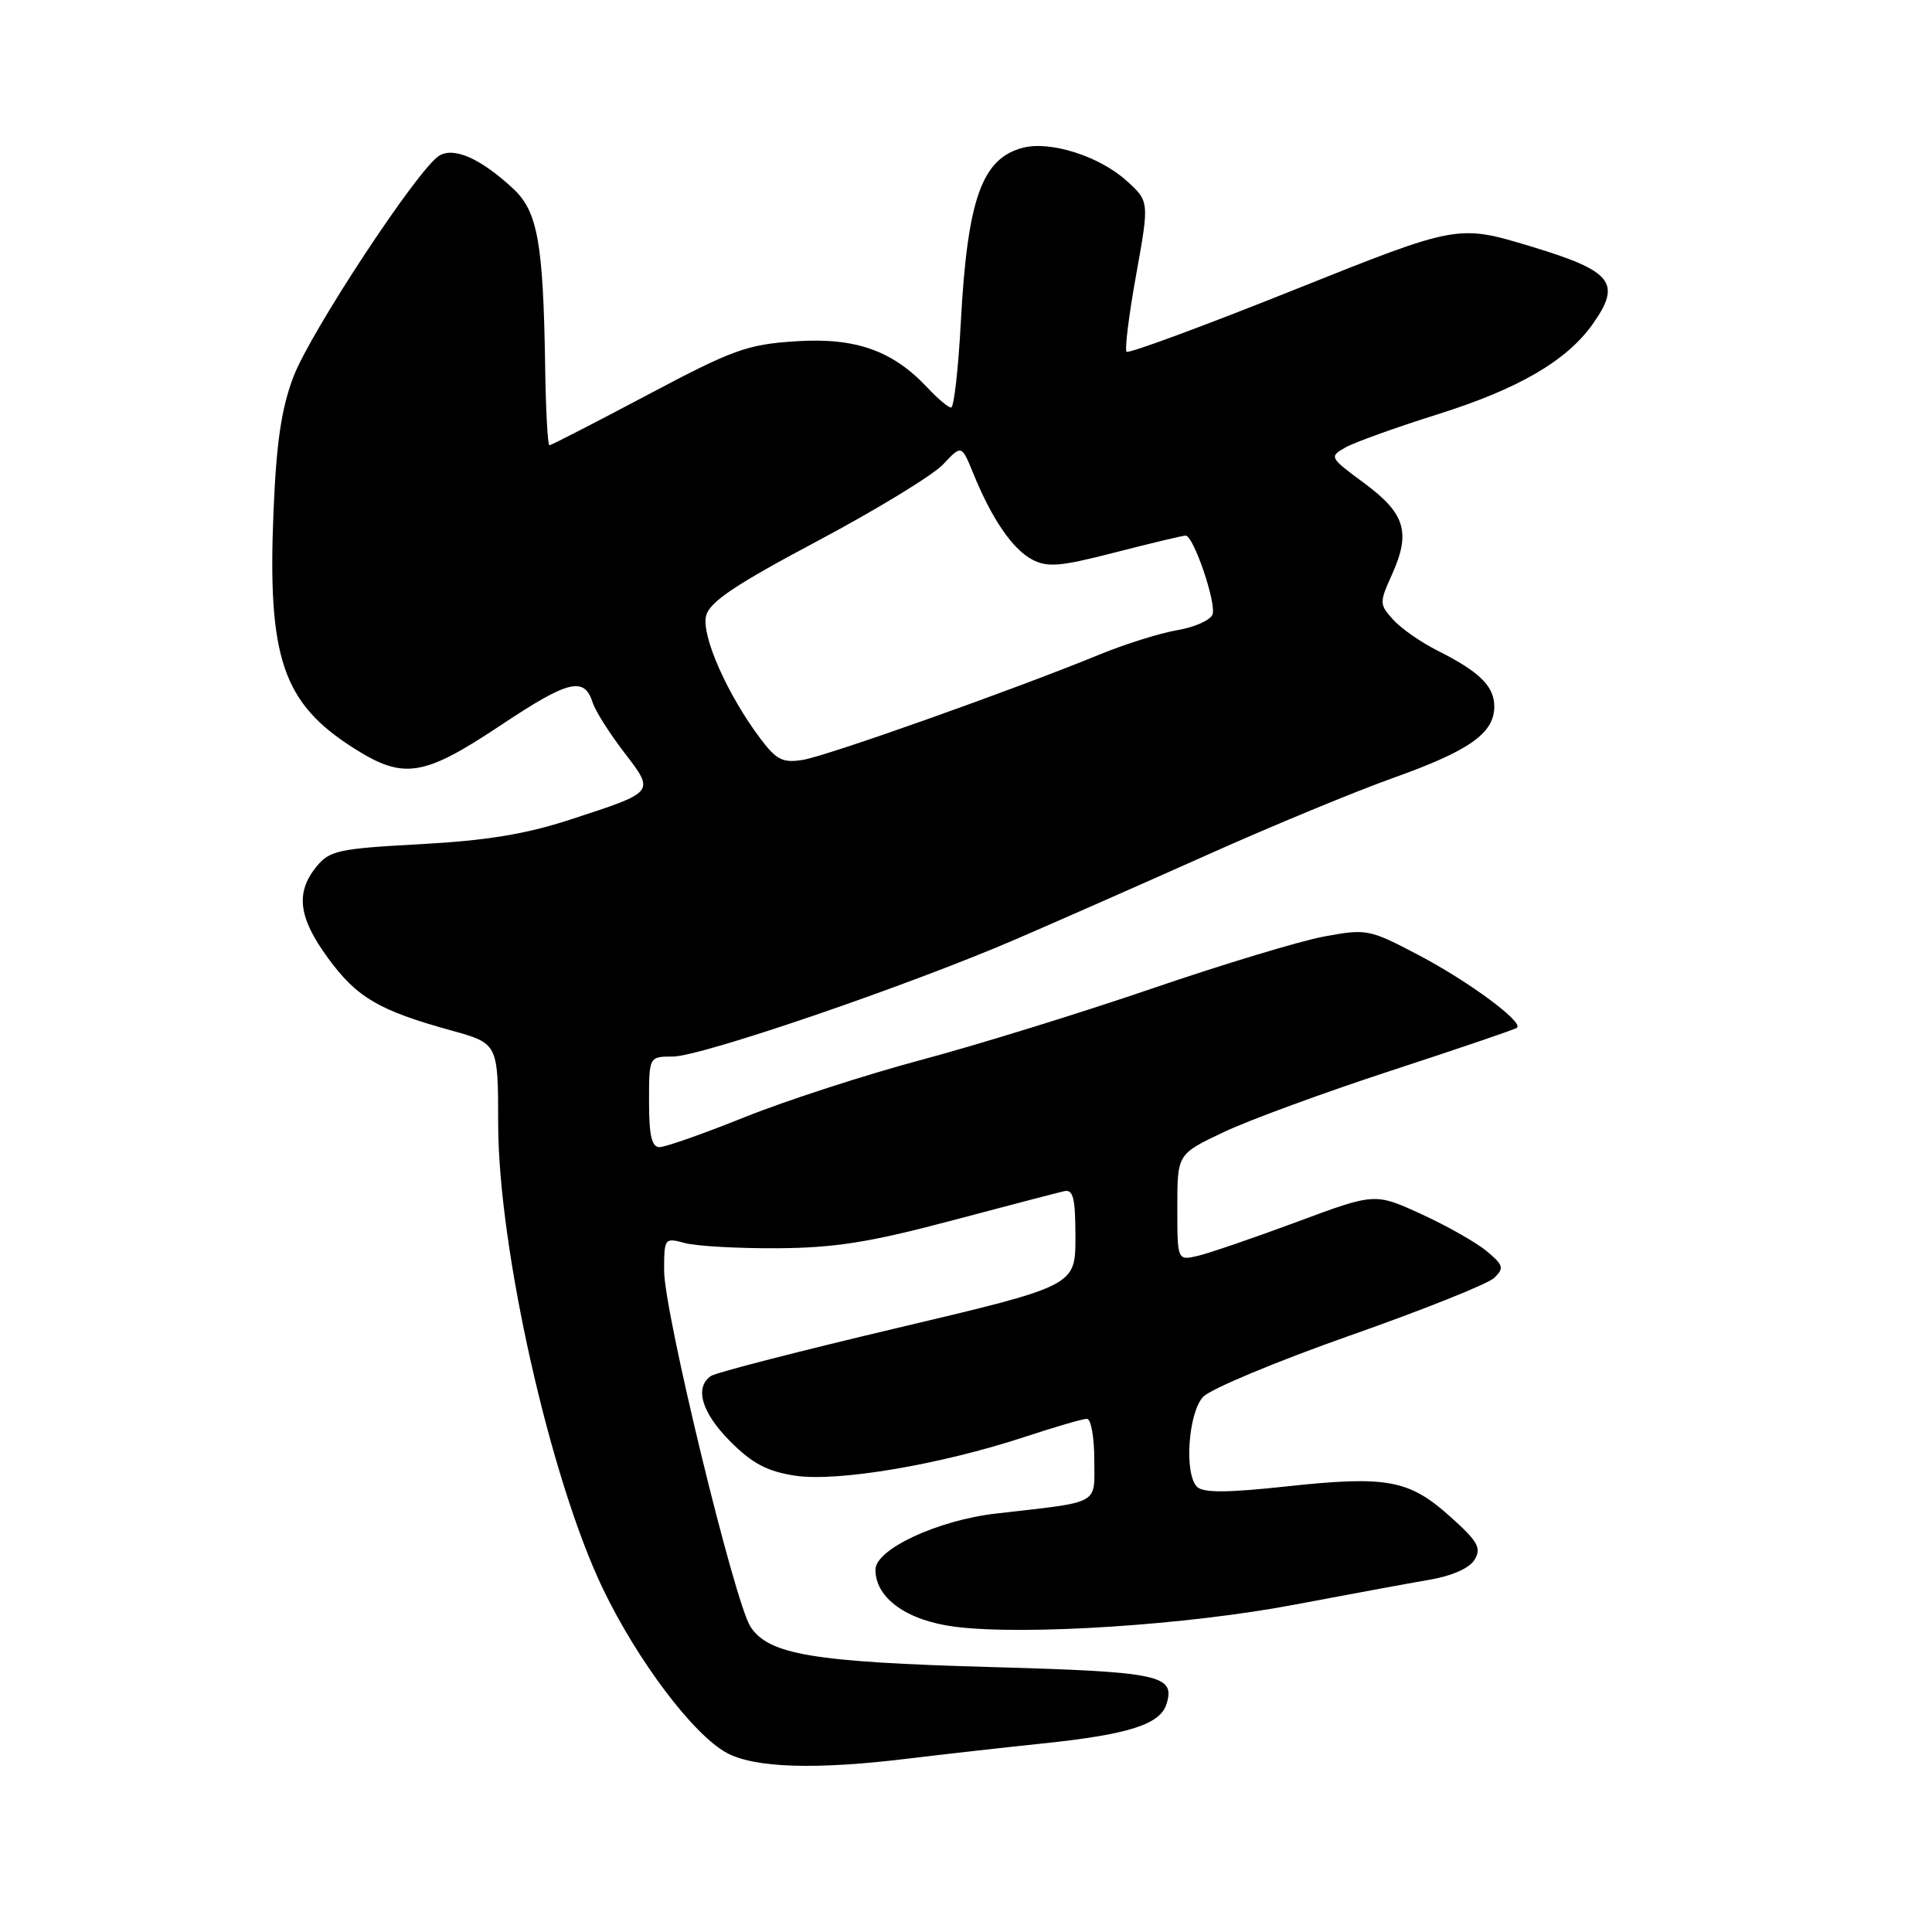 <?xml version="1.0" encoding="UTF-8" standalone="no"?>
<!DOCTYPE svg PUBLIC "-//W3C//DTD SVG 1.1//EN" "http://www.w3.org/Graphics/SVG/1.1/DTD/svg11.dtd" >
<svg xmlns="http://www.w3.org/2000/svg" xmlns:xlink="http://www.w3.org/1999/xlink" version="1.1" viewBox="0 0 256 256">
 <g >
 <path fill="currentColor"
d=" M 120.45 233.01 C 124.88 232.47 132.80 231.58 138.05 231.03 C 149.51 229.84 153.70 228.51 154.56 225.82 C 155.78 221.95 153.75 221.52 131.20 220.89 C 107.74 220.23 101.86 219.24 99.45 215.56 C 97.34 212.34 88.00 173.86 88.00 168.38 C 88.00 164.05 88.05 163.98 90.75 164.71 C 92.26 165.12 97.78 165.43 103.00 165.40 C 110.60 165.35 115.21 164.62 126.00 161.76 C 133.43 159.79 140.18 158.02 141.00 157.84 C 142.21 157.56 142.50 158.73 142.50 163.94 C 142.50 170.38 142.50 170.38 118.99 175.94 C 106.05 179.00 94.92 181.86 94.24 182.31 C 91.97 183.80 92.96 187.20 96.79 191.02 C 99.70 193.94 101.69 194.98 105.39 195.54 C 111.00 196.38 124.63 194.07 135.77 190.40 C 139.77 189.08 143.48 188.00 144.02 188.00 C 144.56 188.00 145.00 190.44 145.00 193.41 C 145.00 199.50 146.01 198.94 132.00 200.55 C 124.27 201.43 116.00 205.28 116.00 207.99 C 116.00 211.77 120.18 214.75 126.60 215.56 C 135.89 216.72 157.35 215.32 171.50 212.63 C 178.65 211.28 186.70 209.79 189.39 209.33 C 192.40 208.82 194.71 207.79 195.39 206.67 C 196.33 205.12 195.83 204.24 192.15 200.95 C 186.70 196.06 183.77 195.52 170.44 196.96 C 162.59 197.81 159.42 197.82 158.61 197.01 C 156.90 195.30 157.44 187.28 159.40 185.11 C 160.34 184.07 169.08 180.42 178.81 176.99 C 188.54 173.57 197.18 170.12 198.00 169.32 C 199.33 168.04 199.21 167.63 197.00 165.79 C 195.62 164.64 191.73 162.43 188.34 160.88 C 182.19 158.06 182.19 158.06 171.84 161.91 C 166.15 164.02 160.26 166.04 158.75 166.40 C 156.00 167.04 156.00 167.04 156.00 159.98 C 156.00 152.92 156.00 152.92 162.13 150.02 C 165.49 148.42 175.51 144.75 184.38 141.85 C 193.24 138.95 200.72 136.41 201.00 136.19 C 201.94 135.46 194.65 130.06 187.95 126.54 C 181.44 123.12 181.09 123.05 175.46 124.09 C 172.27 124.68 161.98 127.79 152.58 131.01 C 143.19 134.22 129.46 138.47 122.08 140.44 C 114.70 142.41 104.19 145.82 98.72 148.01 C 93.26 150.21 88.16 152.00 87.39 152.00 C 86.36 152.00 86.00 150.47 86.00 146.00 C 86.00 140.00 86.00 140.00 89.15 140.00 C 92.87 140.00 120.22 130.65 134.50 124.50 C 140.00 122.13 151.47 117.07 160.00 113.26 C 168.53 109.44 179.63 104.85 184.68 103.05 C 194.72 99.47 198.00 97.15 198.00 93.62 C 198.00 90.93 196.06 89.02 190.50 86.22 C 188.30 85.12 185.64 83.27 184.60 82.11 C 182.77 80.08 182.76 79.86 184.44 76.14 C 186.96 70.54 186.21 68.05 180.78 64.03 C 176.15 60.61 176.10 60.52 178.28 59.29 C 179.50 58.60 185.00 56.63 190.49 54.90 C 201.15 51.55 207.55 47.84 211.00 43.00 C 214.93 37.48 213.70 35.93 202.84 32.65 C 193.17 29.73 193.17 29.73 171.47 38.41 C 159.53 43.19 149.54 46.88 149.28 46.61 C 149.01 46.34 149.58 41.75 150.55 36.39 C 152.30 26.66 152.30 26.66 149.19 23.88 C 145.62 20.69 139.22 18.66 135.61 19.56 C 130.12 20.94 128.19 26.31 127.31 42.75 C 126.98 48.94 126.40 54.00 126.03 54.00 C 125.65 54.00 124.26 52.83 122.92 51.40 C 118.30 46.45 113.39 44.71 105.47 45.22 C 98.99 45.64 97.14 46.31 85.77 52.34 C 78.86 56.00 73.03 59.00 72.80 59.00 C 72.57 59.00 72.31 54.16 72.23 48.25 C 71.98 32.20 71.23 28.02 68.04 25.04 C 63.72 21.01 60.15 19.42 58.18 20.64 C 55.37 22.39 41.18 43.92 38.89 49.90 C 37.29 54.10 36.62 58.59 36.24 67.84 C 35.43 87.18 37.47 93.17 46.88 99.14 C 53.50 103.34 56.09 102.93 66.38 96.08 C 75.35 90.11 77.42 89.60 78.54 93.11 C 78.87 94.17 80.73 97.12 82.67 99.65 C 86.80 105.06 86.94 104.88 75.50 108.62 C 69.61 110.54 64.38 111.39 55.66 111.86 C 44.82 112.45 43.66 112.70 41.91 114.86 C 39.12 118.31 39.55 121.62 43.50 127.00 C 47.31 132.19 50.21 133.89 59.75 136.53 C 66.00 138.26 66.00 138.26 66.01 148.88 C 66.02 165.38 72.91 195.98 79.88 210.50 C 84.46 220.04 91.84 229.83 96.27 232.25 C 99.96 234.27 108.10 234.53 120.45 233.01 Z  M 100.74 97.85 C 96.36 92.02 92.91 84.20 93.56 81.60 C 94.03 79.75 97.38 77.50 108.35 71.67 C 116.15 67.52 123.63 62.96 124.97 61.53 C 127.41 58.93 127.41 58.93 128.96 62.72 C 131.40 68.72 134.14 72.74 136.74 74.13 C 138.79 75.22 140.46 75.08 147.83 73.18 C 152.60 71.95 156.78 70.96 157.11 70.97 C 158.17 71.02 161.22 79.99 160.66 81.43 C 160.38 82.18 158.27 83.12 155.99 83.50 C 153.71 83.89 149.07 85.34 145.67 86.74 C 134.44 91.35 109.55 100.19 106.37 100.69 C 103.72 101.12 102.87 100.69 100.74 97.85 Z "/>
</g>
</svg>